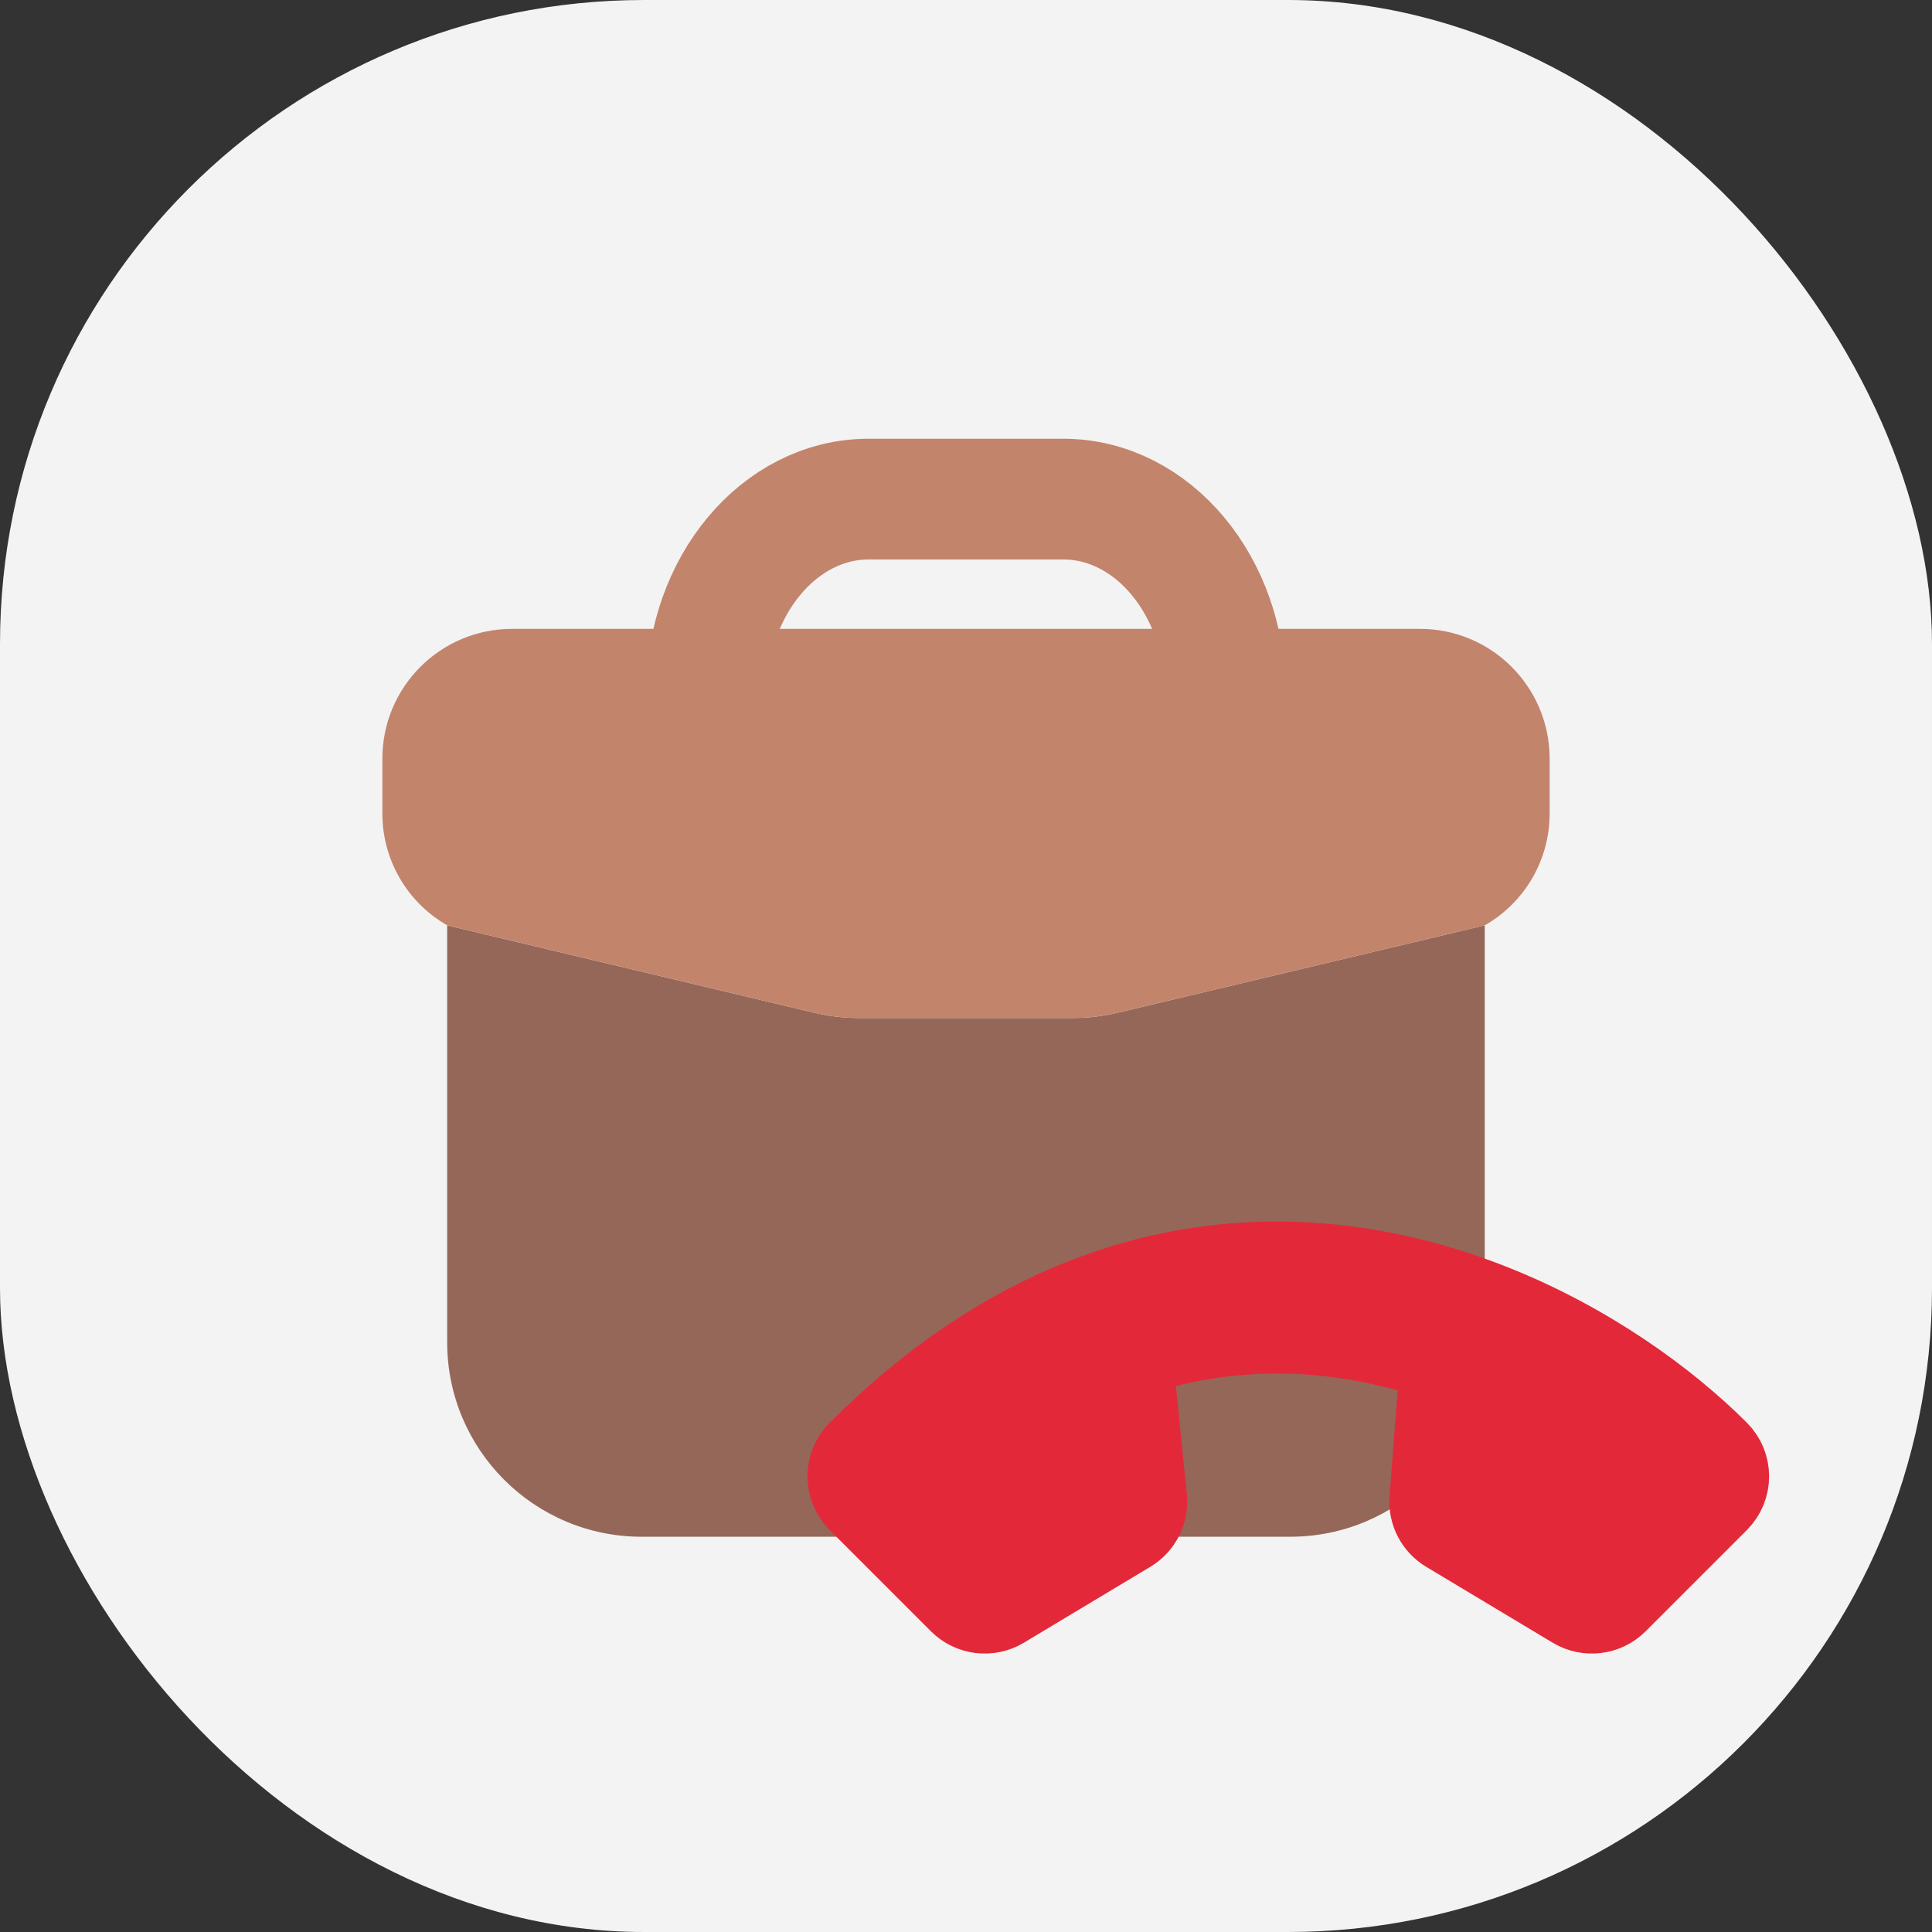 <svg width="24" height="24" viewBox="0 0 24 24" fill="none" xmlns="http://www.w3.org/2000/svg">
<rect x="0" y="0" width="24" height="24" fill="#333333" stroke="none"/>
<rect width="24" height="24" rx="8" fill="#F3F3F3"/>
<path d="M13.326 12.646H10.672C10.483 12.646 10.295 12.624 10.112 12.58L5.555 11.495V16.674C5.555 18.008 6.637 19.09 7.971 19.09H16.027C17.362 19.09 18.444 18.008 18.444 16.674V11.495L13.886 12.58C13.703 12.624 13.515 12.646 13.326 12.646Z" fill="#956759"/>
<path d="M4.75 10.107V9.424C4.75 8.534 5.471 7.812 6.361 7.812H8.778H15.222H17.639C18.529 7.812 19.25 8.534 19.25 9.424V10.107C19.25 10.681 18.943 11.21 18.444 11.495L13.887 12.58C13.704 12.624 13.516 12.646 13.327 12.646H10.673C10.484 12.646 10.296 12.624 10.113 12.58L5.556 11.495C5.057 11.21 4.75 10.681 4.75 10.107Z" fill="#C3846C"/>
<path d="M8.777 8.617H15.222C15.222 7.282 14.32 6.2 13.208 6.2H10.791C9.679 6.2 8.777 7.282 8.777 8.617Z" stroke="#C3846C" stroke-width="1.5" stroke-linejoin="round"/>
<path fill-rule="evenodd" clip-rule="evenodd" d="M21.346 18.026C21.52 18.199 21.52 18.48 21.346 18.654L20.089 19.911C19.945 20.055 19.721 20.083 19.546 19.978L17.974 19.035C17.83 18.949 17.747 18.788 17.76 18.62L17.891 16.912C16.75 16.522 15.431 16.399 14.068 16.855L14.246 18.609C14.263 18.781 14.18 18.947 14.032 19.035L12.461 19.978C12.286 20.083 12.062 20.055 11.918 19.911L10.661 18.654C10.487 18.48 10.487 18.199 10.661 18.026C11.566 17.121 12.498 16.514 13.427 16.144C15.282 15.404 17.071 15.626 18.523 16.198C19.725 16.671 20.71 17.39 21.346 18.026Z" fill="#E32939" stroke="#E32939" stroke-linecap="round" stroke-linejoin="round"/>
</svg>

